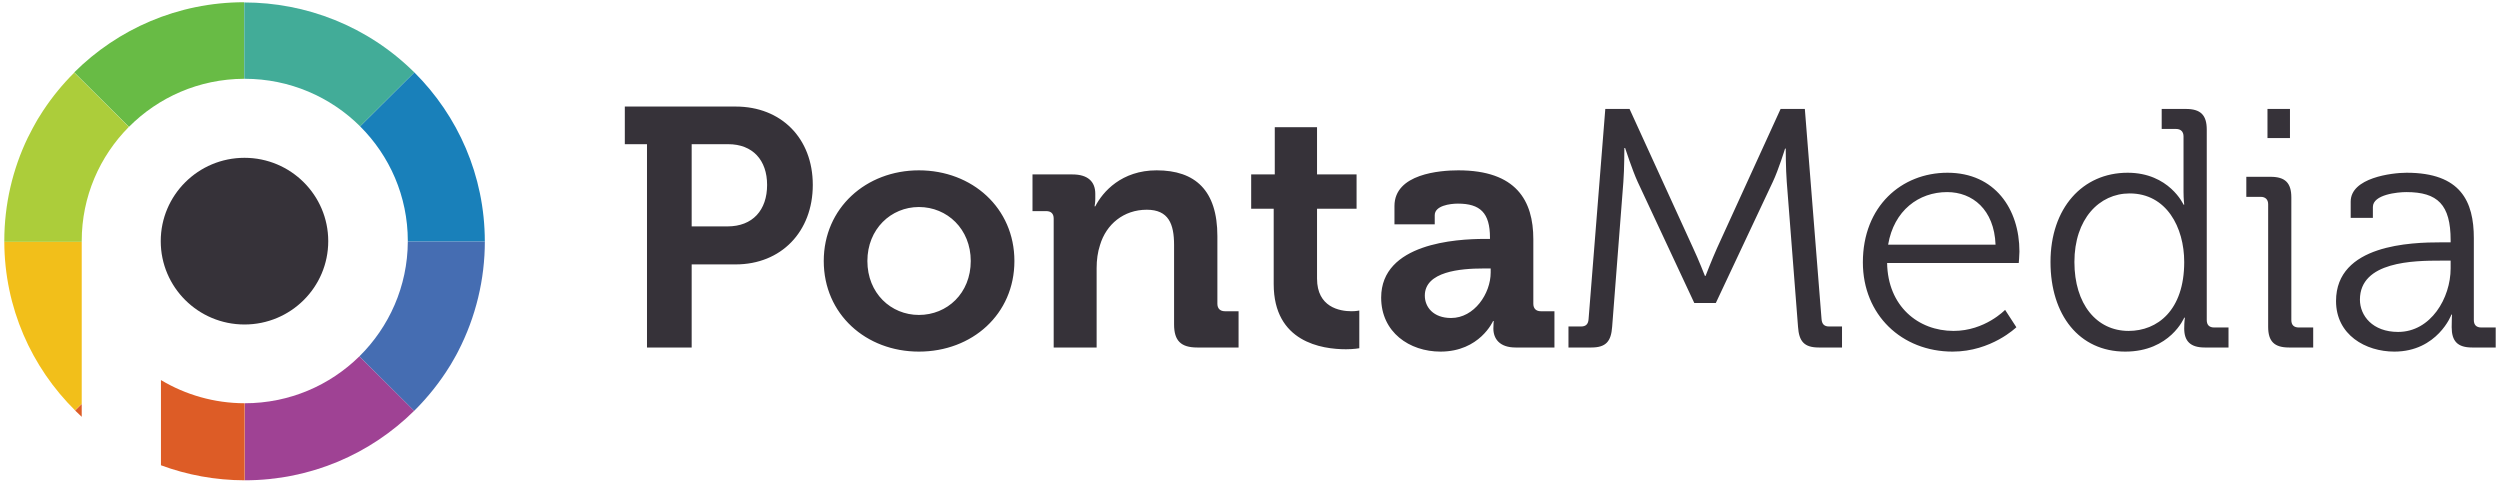 <?xml version="1.0" encoding="UTF-8" standalone="no"?>
<svg width="232px" height="45px" viewBox="0 0 232 45" version="1.1" xmlns="http://www.w3.org/2000/svg" xmlns:xlink="http://www.w3.org/1999/xlink">
    <!-- Generator: Sketch 39.1 (31720) - http://www.bohemiancoding.com/sketch -->
    <title>Logo</title>
    <desc>Created with Sketch.</desc>
    <defs></defs>
    <g id="Home-Page" stroke="none" stroke-width="1" fill="none" fill-rule="evenodd">
        <g id="Homepage" transform="translate(-55, -40)">
            <g id="HEADER-Ponta" transform="translate(55, 40)">
                <g id="Logo">
                    <g id="Iso">
                        <path d="M22.663,0.228 L22.663,0.213 C22.663,0.213 22.656,0.208 22.646,0.208 C16.488,0.213 10.922,2.704 6.888,6.718 L11.965,11.774 C14.693,9.031 18.466,7.329 22.646,7.312 L22.646,0.228 L22.663,0.228" id="Fill-1" fill="#68BB45"></path>
                        <path d="M6.878,6.752 C5.793,7.835 4.844,8.999 4.031,10.229 C4.027,10.234 4.019,10.241 4.017,10.246 C3.837,10.517 3.671,10.786 3.503,11.059 C3.428,11.193 3.353,11.321 3.28,11.452 C3.192,11.604 3.107,11.759 3.024,11.916 C2.895,12.149 2.776,12.384 2.657,12.626 C2.63,12.677 2.603,12.735 2.574,12.786 C1.18,15.686 0.399,18.937 0.399,22.366 L0.399,22.443 L7.584,22.443 L7.584,22.366 C7.584,18.238 9.253,14.502 11.956,11.778 L6.89,6.738 C6.89,6.738 6.888,6.743 6.878,6.752" id="Fill-2" fill="#ACCD3A"></path>
                        <path d="M44.991,22.404 C44.988,16.282 42.487,10.737 38.456,6.723 L38.451,6.723 L38.448,6.718 L33.417,11.723 C36.154,14.451 37.845,18.209 37.845,22.366 L37.845,22.419 L44.991,22.419 L44.991,22.404" id="Fill-3" fill="#1980BA"></path>
                        <path d="M22.663,7.312 L22.714,7.312 C26.887,7.312 30.68,8.999 33.417,11.723 L38.448,6.718 C34.096,2.397 28.361,0.228 22.663,0.228 L22.663,7.312" id="Fill-4" fill="#42AC98"></path>
                        <path d="M22.714,37.422 L22.714,44.572 C28.848,44.572 34.405,42.109 38.434,38.122 L33.354,33.067 C30.619,35.759 26.863,37.422 22.714,37.422" id="Fill-5" fill="#9F4294"></path>
                        <path d="M44.991,22.419 L37.845,22.419 C37.826,26.581 36.105,30.348 33.354,33.067 L38.434,38.127 C39.709,36.865 40.83,35.454 41.765,33.933 C41.777,33.909 41.789,33.895 41.804,33.875 C41.923,33.677 42.032,33.478 42.147,33.28 C42.232,33.13 42.317,32.977 42.397,32.832 C42.441,32.745 42.48,32.66 42.524,32.585 C44.164,29.404 44.993,25.903 44.993,22.419 L44.991,22.419" id="Fill-6" fill="#456DB2"></path>
                        <path d="M6.966,38.083 L7.584,37.475 L7.584,22.45 L0.399,22.45 C0.423,28.561 2.927,34.084 6.966,38.083" id="Fill-7" fill="#F2BF1A"></path>
                        <path d="M7.584,38.681 L7.584,37.488 L6.973,38.098 C7.177,38.291 7.377,38.49 7.584,38.681" id="Fill-8" fill="#DD5C26"></path>
                        <path d="M22.702,37.422 C19.863,37.417 17.208,36.628 14.936,35.27 L14.936,43.177 C17.357,44.075 19.977,44.567 22.714,44.572 L22.702,44.572 L22.702,37.422" id="Fill-9" fill="#DD5C26"></path>
                        <path d="M22.69,30.113 C26.979,30.113 30.461,26.651 30.461,22.38 C30.461,18.112 26.979,14.645 22.69,14.645 C18.396,14.645 14.917,18.112 14.917,22.38 C14.917,26.651 18.396,30.113 22.69,30.113" id="Fill-10" fill="#363239"></path>
                    </g>
                    <path d="M68.272,9.888 L57.983,9.888 L57.983,13.381 L60.041,13.381 L60.041,32.248 L64.187,32.248 L64.187,24.537 L68.272,24.537 C72.481,24.537 75.427,21.511 75.427,17.16 C75.427,12.815 72.481,9.888 68.272,9.888 L68.272,9.888 Z M67.511,21.01 L64.187,21.01 L64.187,13.381 L67.579,13.381 C69.853,13.381 71.187,14.863 71.187,17.16 C71.187,19.497 69.853,21.01 67.511,21.01 L67.511,21.01 Z M85.274,15.807 C80.369,15.807 76.444,19.303 76.444,24.22 C76.444,29.162 80.369,32.629 85.274,32.629 C90.218,32.629 94.137,29.162 94.137,24.22 C94.137,19.303 90.218,15.807 85.274,15.807 L85.274,15.807 Z M85.274,29.227 C82.68,29.227 80.493,27.213 80.493,24.22 C80.493,21.259 82.68,19.211 85.274,19.211 C87.901,19.211 90.086,21.259 90.086,24.22 C90.086,27.213 87.901,29.227 85.274,29.227 L85.274,29.227 Z M112.973,28.188 L112.973,21.918 C112.973,17.666 110.917,15.807 107.339,15.807 C104.081,15.807 102.336,17.795 101.643,19.146 L101.577,19.146 C101.577,19.146 101.643,18.807 101.643,18.456 L101.643,17.984 C101.643,16.848 100.945,16.187 99.521,16.187 L95.816,16.187 L95.816,19.591 L97.084,19.591 C97.524,19.591 97.782,19.814 97.782,20.281 L97.782,32.248 L101.767,32.248 L101.767,24.876 C101.767,24.126 101.864,23.397 102.083,22.736 C102.657,20.816 104.271,19.463 106.421,19.463 C108.448,19.463 108.954,20.787 108.954,22.736 L108.954,30.108 C108.954,31.617 109.584,32.248 111.105,32.248 L114.939,32.248 L114.939,28.883 L113.669,28.883 C113.229,28.883 112.973,28.631 112.973,28.188 L112.973,28.188 Z M122.221,25.857 L122.221,19.368 L125.89,19.368 L125.89,16.187 L122.221,16.187 L122.221,11.807 L118.299,11.807 L118.299,16.187 L116.109,16.187 L116.109,19.368 L118.199,19.368 L118.199,26.363 C118.199,31.747 122.662,32.411 124.91,32.411 C125.64,32.411 126.143,32.316 126.143,32.316 L126.143,28.815 C126.143,28.815 125.861,28.883 125.416,28.883 C124.306,28.883 122.221,28.498 122.221,25.857 L122.221,25.857 Z M142.293,28.188 L142.293,22.201 C142.293,18.613 140.709,15.807 135.33,15.807 C133.646,15.807 129.406,16.124 129.406,19.117 L129.406,20.816 L133.143,20.816 L133.143,19.969 C133.143,19.085 134.566,18.896 135.294,18.896 C137.354,18.896 138.269,19.746 138.269,22.046 L138.269,22.172 L137.763,22.172 C135.135,22.172 128.172,22.579 128.172,27.619 C128.172,30.835 130.8,32.629 133.678,32.629 C137.32,32.629 138.554,29.796 138.554,29.796 L138.62,29.796 C138.62,29.796 138.585,30.079 138.585,30.486 C138.585,31.43 139.157,32.248 140.644,32.248 L144.252,32.248 L144.252,28.883 L142.987,28.883 C142.544,28.883 142.293,28.631 142.293,28.188 L142.293,28.188 Z M138.335,25.288 C138.335,27.242 136.814,29.51 134.661,29.51 C133.014,29.51 132.223,28.498 132.223,27.431 C132.223,25.193 135.549,24.915 137.637,24.915 L138.335,24.915 L138.335,25.288 L138.335,25.288 Z M169.039,29.605 L167.489,10.11 L165.239,10.11 L159.356,22.99 C158.847,24.126 158.276,25.605 158.276,25.605 L158.217,25.605 C158.217,25.605 157.643,24.126 157.108,22.99 L151.222,10.11 L148.972,10.11 L147.42,29.605 C147.393,30.079 147.169,30.297 146.726,30.297 L145.554,30.297 L145.554,32.248 L147.675,32.248 C149.035,32.248 149.51,31.682 149.607,30.329 L150.648,16.882 C150.741,15.686 150.741,13.732 150.741,13.732 L150.809,13.732 C150.809,13.732 151.473,15.78 151.979,16.882 L157.232,28.121 L159.227,28.121 L164.514,16.882 C165.052,15.747 165.652,13.793 165.652,13.793 L165.716,13.793 C165.716,13.793 165.716,15.686 165.811,16.882 L166.857,30.329 C166.949,31.682 167.426,32.248 168.789,32.248 L170.939,32.248 L170.939,30.297 L169.737,30.297 C169.292,30.297 169.073,30.079 169.039,29.605 L169.039,29.605 Z M180.727,16.03 C176.455,16.03 172.874,19.146 172.874,24.344 C172.874,29.227 176.487,32.629 181.202,32.629 C184.807,32.629 187.119,30.367 187.119,30.367 L186.073,28.755 C186.073,28.755 184.209,30.709 181.294,30.709 C178,30.709 175.185,28.409 175.124,24.404 L187.34,24.404 C187.34,24.404 187.403,23.714 187.403,23.341 C187.403,19.397 185.124,16.03 180.727,16.03 L180.727,16.03 Z M175.217,22.707 C175.757,19.523 178.066,17.826 180.693,17.826 C183.036,17.826 185.063,19.434 185.187,22.707 L175.217,22.707 L175.217,22.707 Z M204.787,29.701 L204.787,12.03 C204.787,10.672 204.215,10.11 202.85,10.11 L200.605,10.11 L200.605,11.967 L201.936,11.967 C202.378,11.967 202.631,12.219 202.631,12.66 L202.631,17.795 C202.631,18.456 202.695,18.991 202.695,18.991 L202.631,18.991 C202.631,18.991 201.305,16.03 197.442,16.03 C193.262,16.03 190.286,19.303 190.286,24.315 C190.286,29.227 192.946,32.629 197.22,32.629 C201.398,32.629 202.695,29.479 202.695,29.479 L202.756,29.479 C202.756,29.479 202.695,29.89 202.695,30.486 C202.695,31.653 203.266,32.248 204.595,32.248 L206.806,32.248 L206.806,30.391 L205.48,30.391 C205.038,30.391 204.787,30.174 204.787,29.701 L204.787,29.701 Z M197.534,30.709 C194.559,30.709 192.505,28.22 192.505,24.315 C192.505,20.315 194.814,17.95 197.629,17.95 C201.05,17.95 202.695,21.099 202.695,24.315 C202.695,28.815 200.196,30.709 197.534,30.709 L197.534,30.709 Z M210.422,12.815 L212.509,12.815 L212.509,10.11 L210.422,10.11 L210.422,12.815 Z M212.636,29.701 L212.636,18.327 C212.636,16.976 212.069,16.407 210.707,16.407 L208.458,16.407 L208.458,18.267 L209.789,18.267 C210.232,18.267 210.485,18.516 210.485,18.957 L210.485,30.329 C210.485,31.682 211.057,32.248 212.417,32.248 L214.665,32.248 L214.665,30.391 L213.334,30.391 C212.889,30.391 212.636,30.174 212.636,29.701 L212.636,29.701 Z M230.27,30.391 C229.825,30.391 229.572,30.174 229.572,29.701 L229.572,22.107 C229.572,18.707 228.37,16.03 223.336,16.03 C221.945,16.03 218.144,16.502 218.144,18.707 L218.144,20.221 L220.203,20.221 L220.203,19.211 C220.203,18.044 222.514,17.826 223.305,17.826 C226.217,17.826 227.419,18.991 227.419,22.295 L227.419,22.489 L226.536,22.489 C223.784,22.489 216.784,22.673 216.784,27.937 C216.784,31.086 219.536,32.629 222.195,32.629 C226.183,32.629 227.516,29.195 227.484,29.195 L227.545,29.195 C227.545,29.195 227.516,29.672 227.516,30.358 C227.516,31.653 228.051,32.248 229.414,32.248 L231.601,32.248 L231.601,30.391 L230.27,30.391 L230.27,30.391 Z M227.419,24.91 C227.419,27.653 225.584,30.803 222.543,30.803 C220.168,30.803 219.001,29.29 219.001,27.808 C219.001,24.249 224.003,24.186 226.502,24.186 L227.419,24.186 L227.419,24.91 L227.419,24.91 Z" id="Fill-11" fill="#363239"></path>
                </g>
            </g>
        </g>
    </g>
</svg>